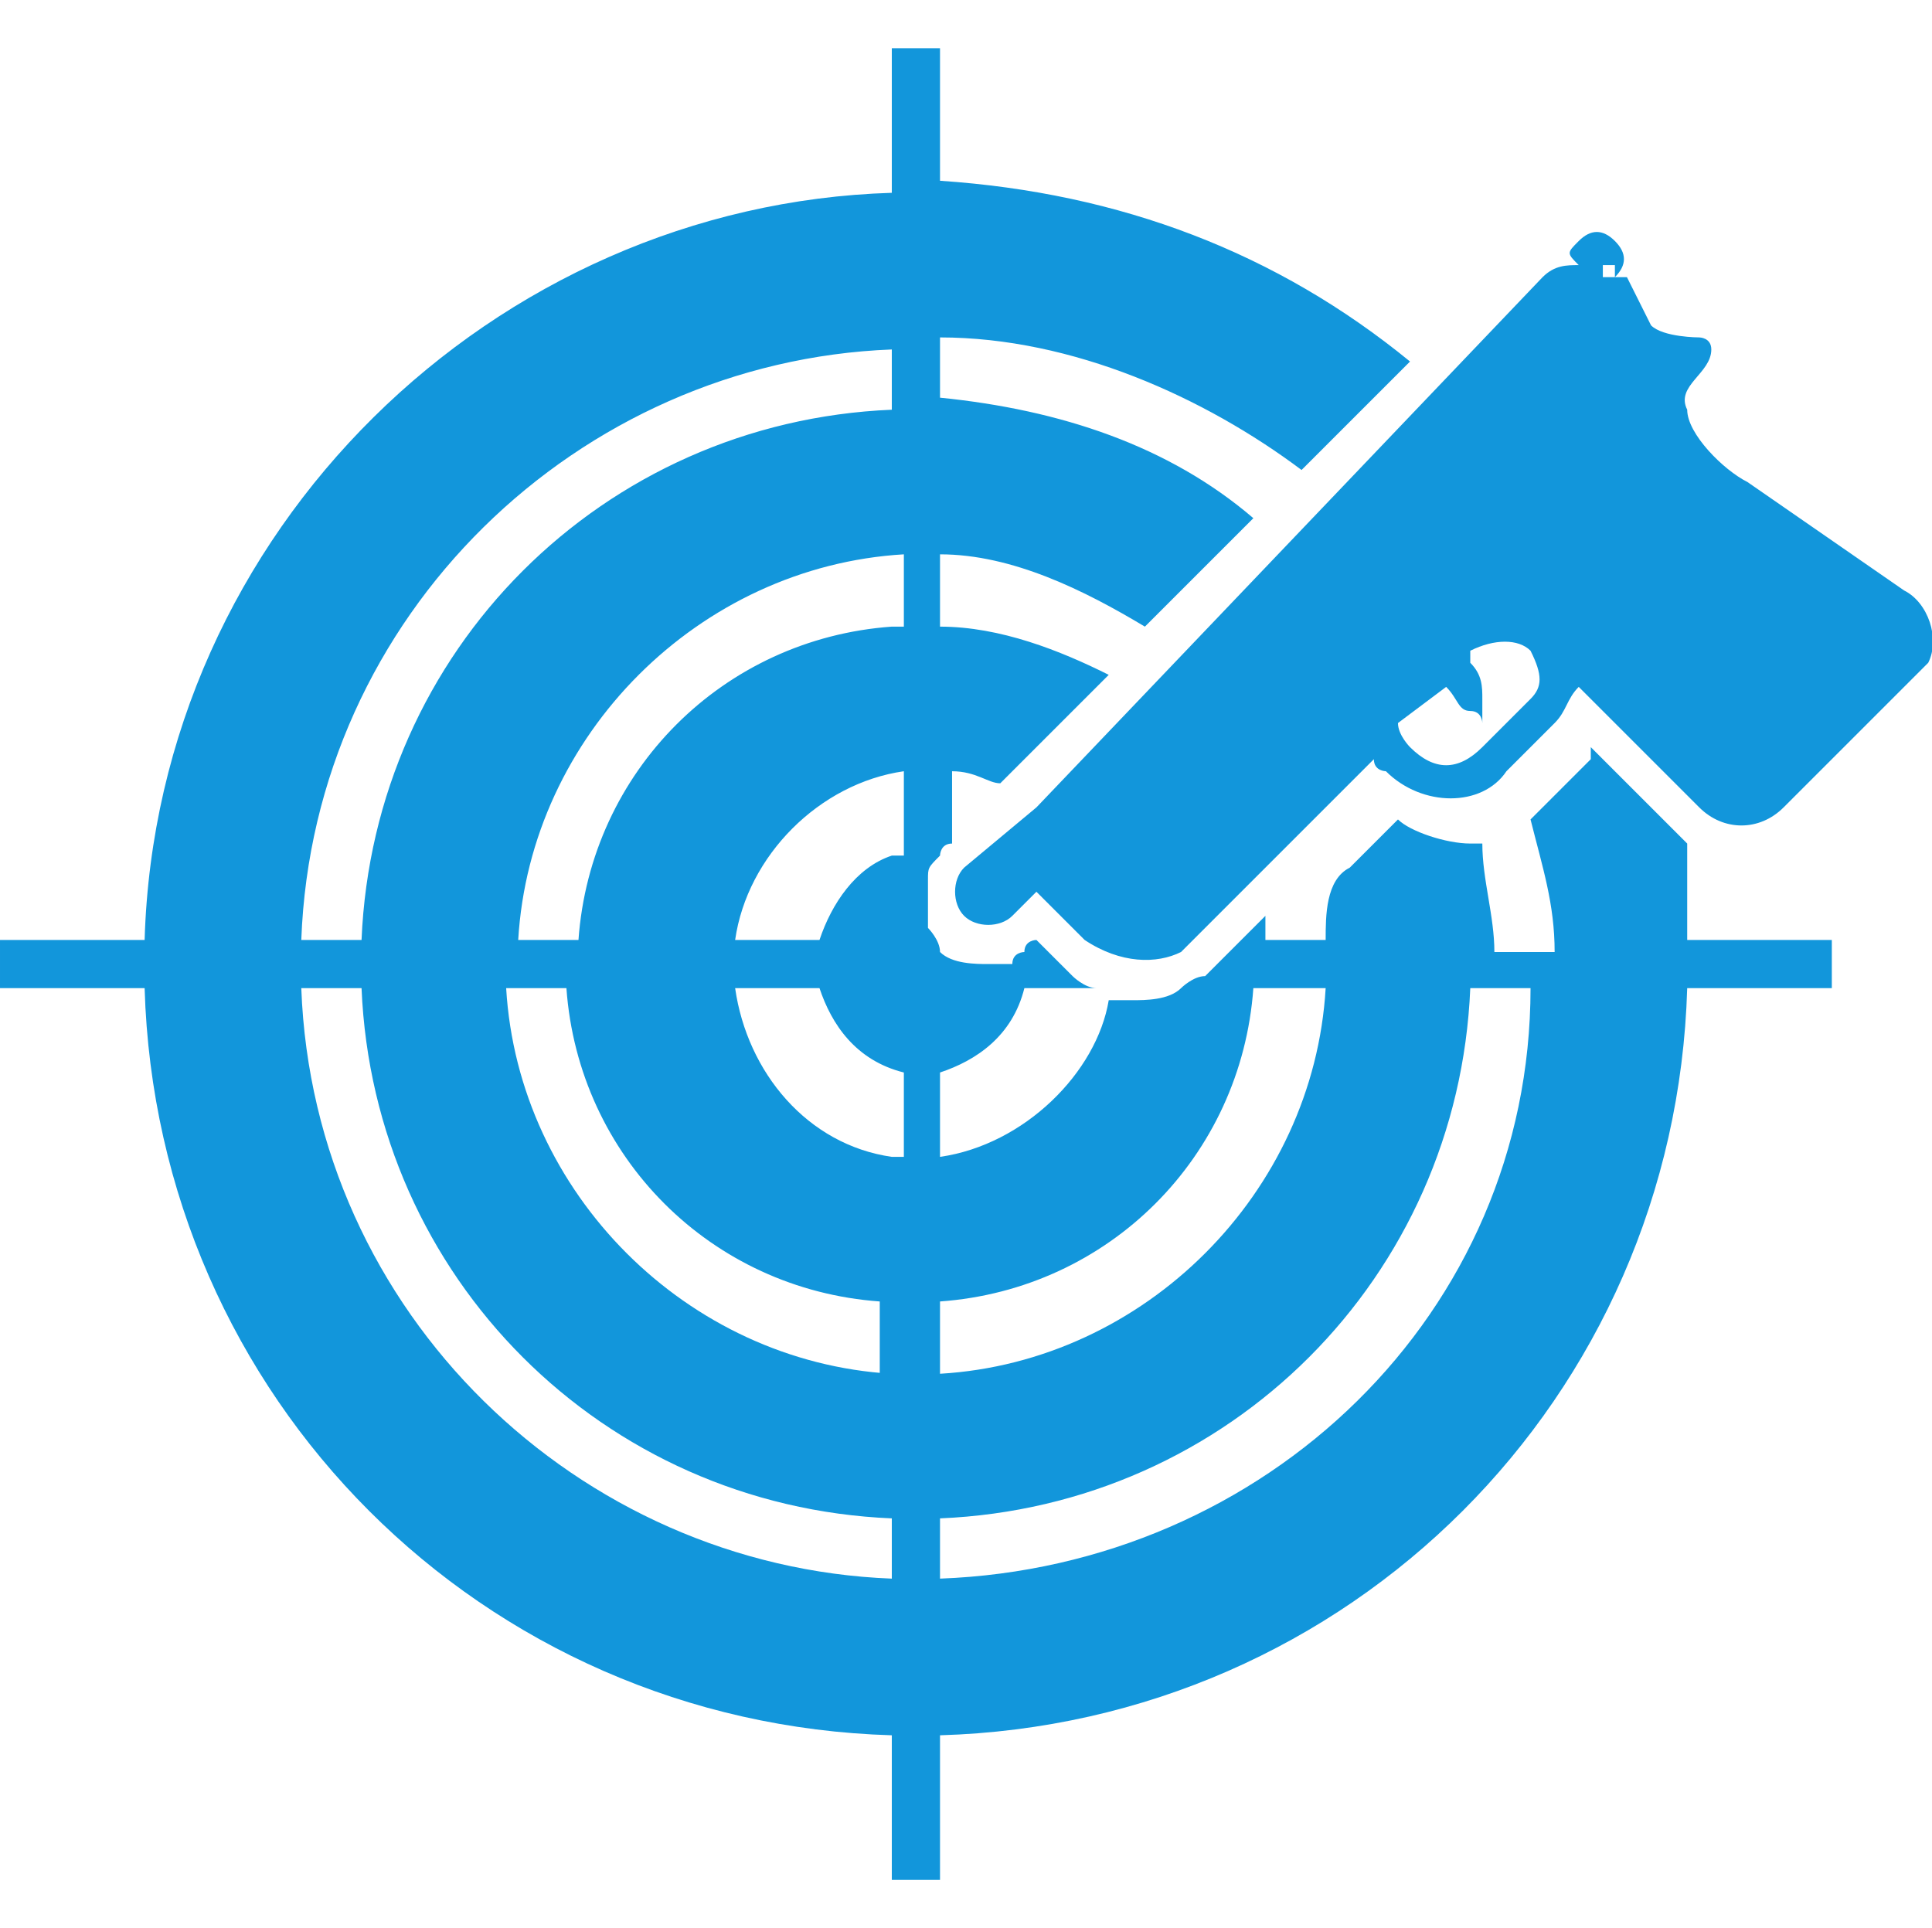 <?xml version="1.0" standalone="no"?><!DOCTYPE svg PUBLIC "-//W3C//DTD SVG 1.1//EN" "http://www.w3.org/Graphics/SVG/1.1/DTD/svg11.dtd"><svg t="1504180591929" class="icon" style="" viewBox="0 0 1026 1024" version="1.1" xmlns="http://www.w3.org/2000/svg" p-id="1062" xmlns:xlink="http://www.w3.org/1999/xlink" width="200.391" height="200"><defs><style type="text/css"></style></defs><path d="M1011.2 313.6L928 256c-12.8-6.4-32-25.6-32-38.4-6.4-12.8 12.8-19.2 12.8-32 0-6.4-6.4-6.4-6.4-6.4s-19.2 0-25.6-6.4l-12.8-25.6h-6.4c6.4-6.4 6.4-12.8 0-19.2-6.4-6.4-12.8-6.4-19.2 0-6.4 6.4-6.4 6.4 0 12.8-6.4 0-12.8 0-19.2 6.4L550.4 428.8l-38.4 32c-6.4 6.4-6.4 19.2 0 25.6 6.4 6.4 19.2 6.4 25.6 0l12.8-12.8 25.6 25.6c19.2 12.8 38.4 12.8 51.2 6.4l102.4-102.4c0 6.4 6.4 6.4 6.4 6.4 19.2 19.2 51.2 19.2 64 0l25.6-25.6c6.4-6.4 6.4-12.8 12.8-19.2l64 64c12.8 12.8 32 12.8 44.8 0L1024 352c6.4-12.8 0-32-12.8-38.4z m-198.4 57.6l-25.6 25.6c-12.8 12.8-25.6 12.8-38.4 0 0 0-6.4-6.4-6.4-12.8l25.6-19.2c6.4 6.4 6.4 12.8 12.8 12.8s6.4 6.4 6.4 6.4v-12.8c0-6.4 0-12.8-6.4-19.2v-6.4c12.8-6.4 25.6-6.4 32 0 6.4 12.8 6.4 19.2 0 25.6z m44.8-224h-6.4v-6.4h6.4v6.4zM896 448l-6.4-6.4-44.8-44.8v6.4l-25.6 25.6-6.4 6.4c6.4 25.6 12.8 44.8 12.8 70.4h-32c0-19.2-6.4-38.4-6.4-57.6h-6.4c-12.8 0-32-6.4-38.4-12.8l-25.6 25.6c-12.8 6.4-12.8 25.6-12.8 38.4h-32v-12.8l-32 32c-6.4 0-12.8 6.4-12.8 6.4-6.4 6.4-19.2 6.4-25.6 6.4h-12.8c-6.4 38.4-44.8 76.8-89.6 83.2v-44.8c19.2-6.4 38.4-19.2 44.8-44.8h38.4c-6.4 0-12.8-6.4-12.8-6.4l-19.2-19.2s-6.4 0-6.4 6.4c0 0-6.4 0-6.4 6.4h-12.8c-6.4 0-19.2 0-25.6-6.4 0-6.4-6.4-12.8-6.4-12.8v-6.4-6.4-12.8c0-6.4 0-6.4 6.4-12.8 0 0 0-6.4 6.4-6.4v-38.4c12.8 0 19.2 6.4 25.6 6.4l57.6-57.6c-25.6-12.8-57.6-25.6-89.6-25.6v-38.4c38.4 0 76.8 19.2 108.8 38.4l57.6-57.6c-44.8-38.4-102.4-57.6-166.4-64v-32c70.4 0 140.8 32 192 70.4l57.6-57.6c-70.4-57.6-153.6-89.6-249.6-96V25.6h-25.6v76.8c-211.2 6.4-390.4 179.2-396.8 396.8H0v25.6h76.8c6.4 217.6 179.2 390.4 396.8 396.8v76.8h25.6v-76.8c217.6-6.4 390.4-179.2 396.8-396.8h76.8v-25.6H896V448z m-422.4 390.4c-166.4-6.4-307.2-140.8-313.6-313.6H192c6.4 153.6 128 275.2 281.6 281.6v32z m0-108.8c-108.8-6.4-198.4-96-204.8-204.8h32c6.4 89.6 76.8 160 166.4 166.4v38.4z m0-115.2c-44.8-6.4-76.8-44.8-83.2-89.6h44.8c6.4 19.2 19.2 38.4 44.8 44.8v44.8z m0-160c-19.2 6.4-32 25.6-38.4 44.8h-44.8c6.4-44.8 44.8-83.2 89.6-89.6v44.8z m0-121.6C384 339.2 313.6 409.6 307.2 499.2h-32c6.4-108.8 96-198.4 204.8-204.8v38.4z m0-115.2C320 224 198.4 345.6 192 499.2h-32C166.4 326.4 307.2 192 473.6 185.6v32z m25.6 473.6c89.6-6.4 160-76.8 166.4-166.4h38.4c-6.4 108.8-96 198.4-204.8 204.8v-38.4z m0 147.2v-32c153.6-6.4 275.2-128 281.6-281.6h32c0 172.8-140.8 307.2-313.6 313.6z" p-id="1063" fill="#1296db"></path></svg>